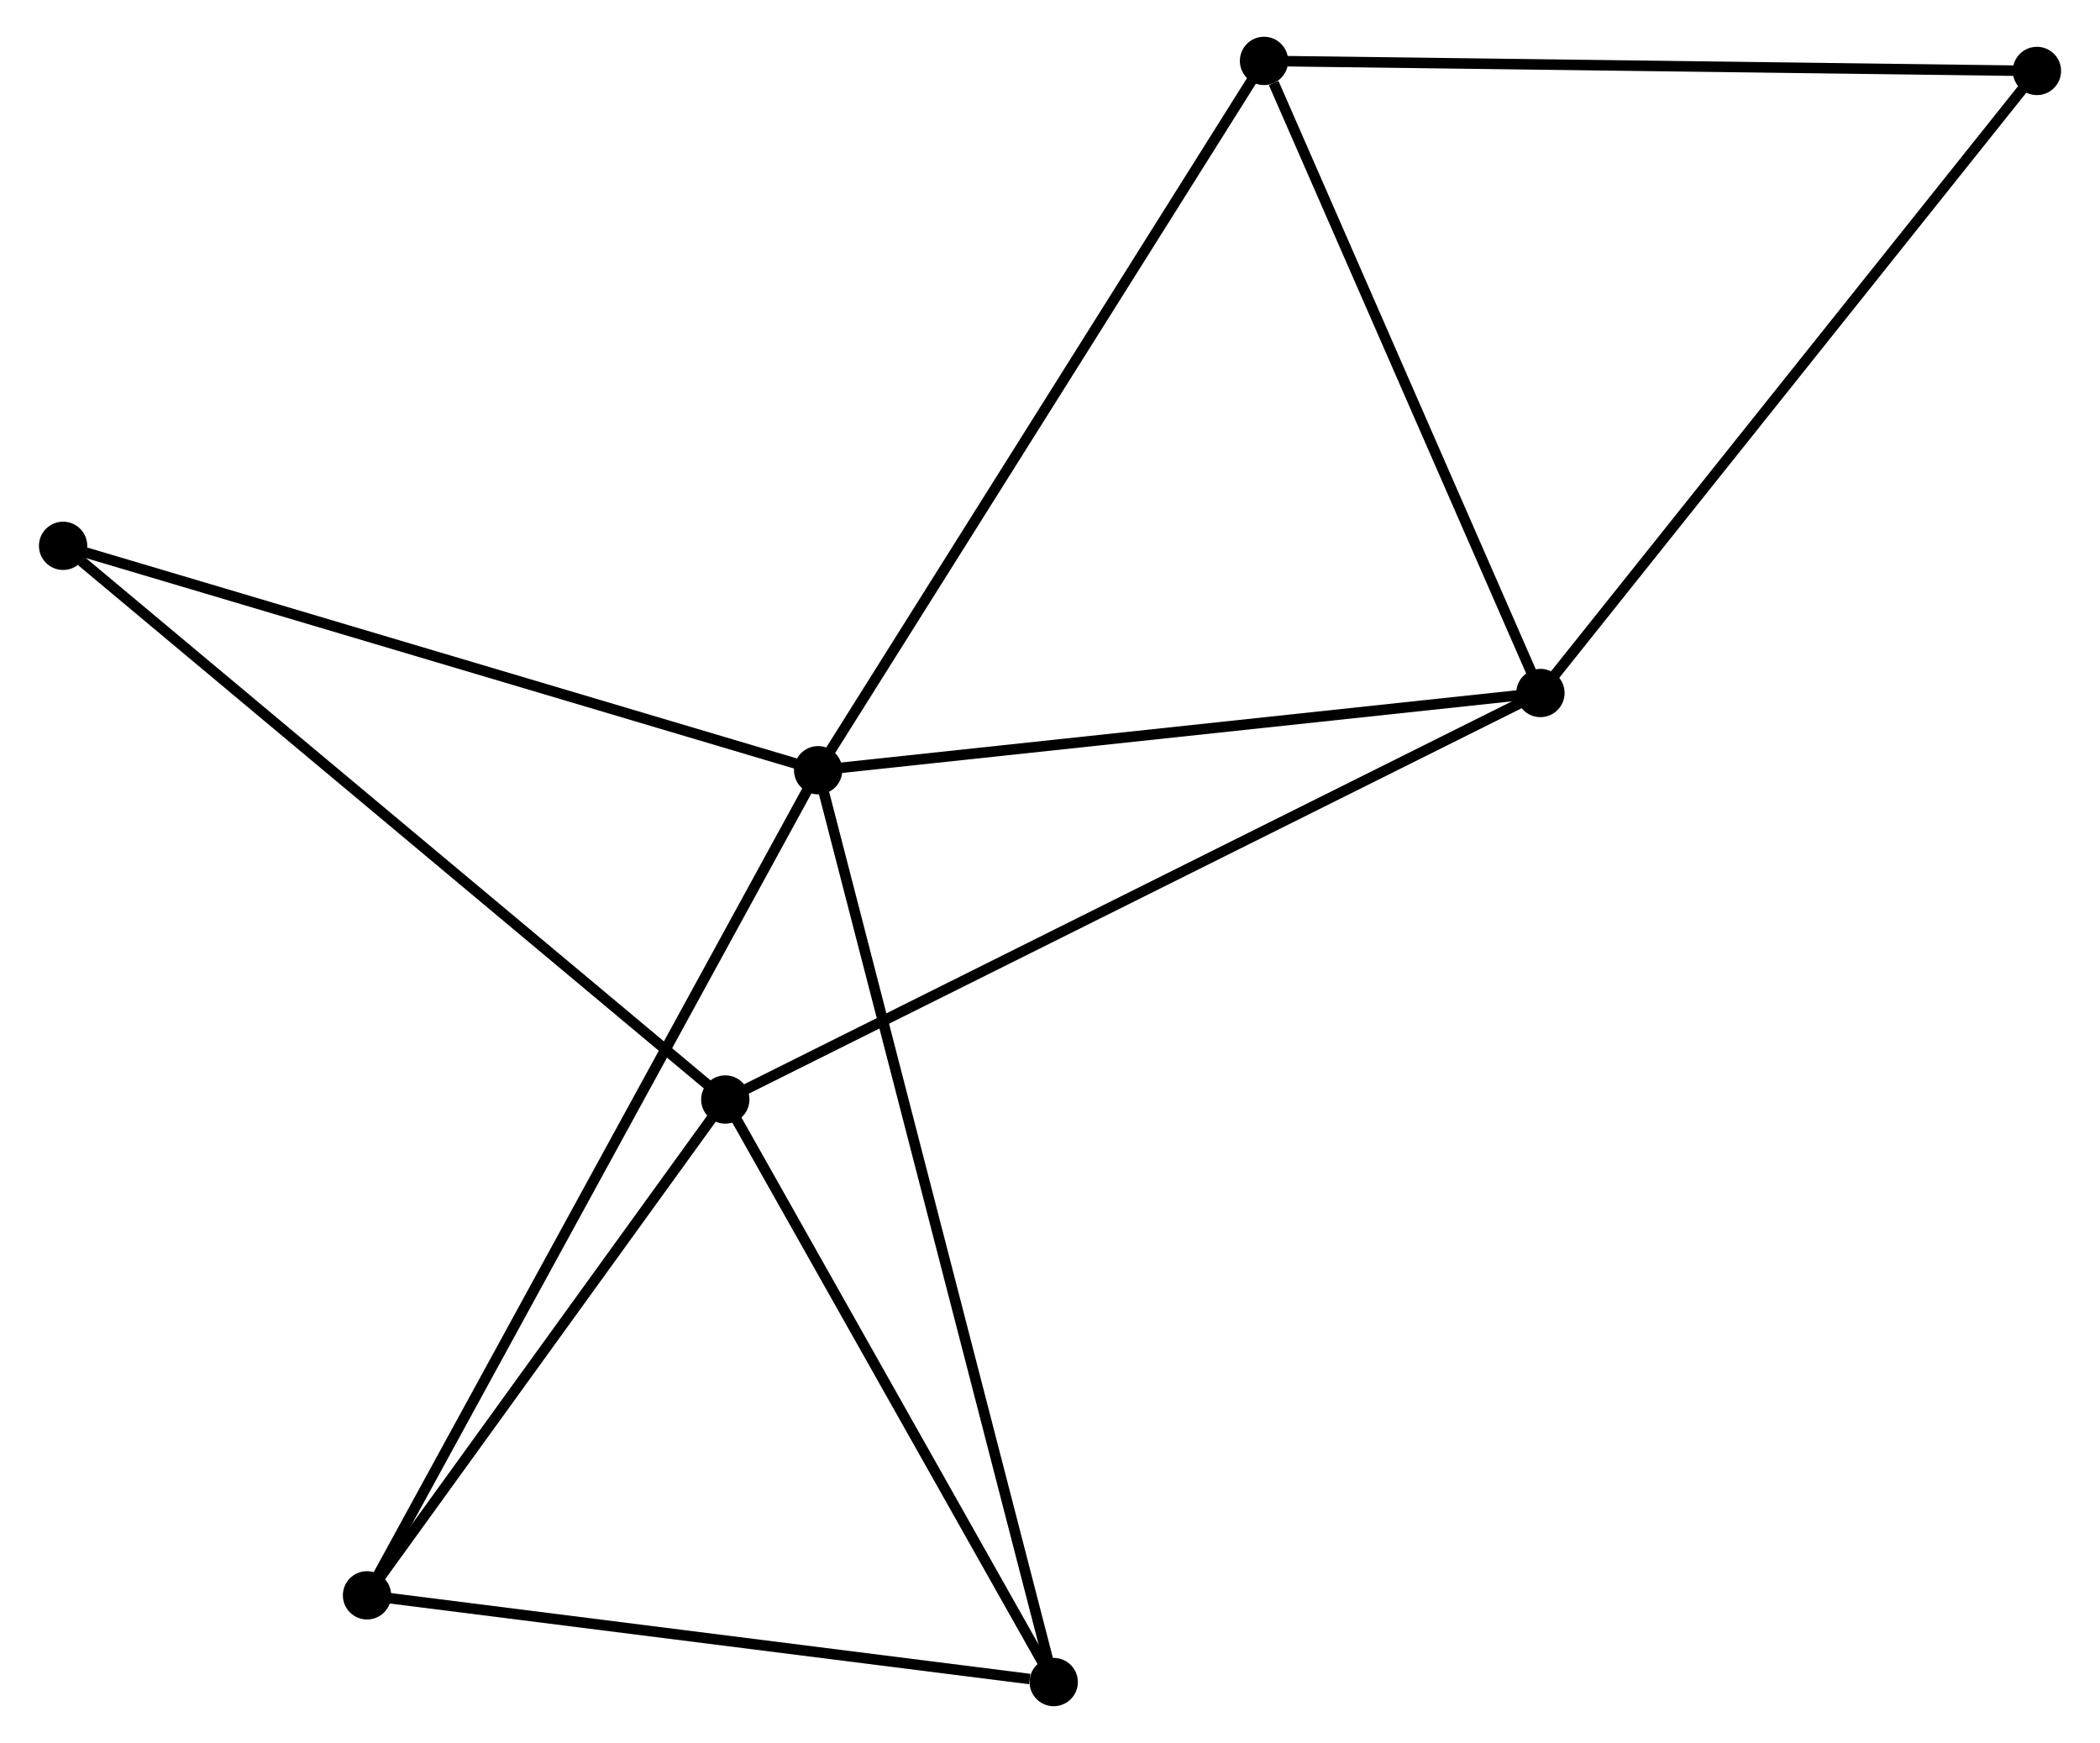 <?xml version="1.0" encoding="UTF-8" standalone="no"?>
<!DOCTYPE svg PUBLIC "-//W3C//DTD SVG 1.1//EN"
 "http://www.w3.org/Graphics/SVG/1.1/DTD/svg11.dtd">
<!-- Generated by graphviz version 2.36.0 (20140111.2315)
 -->
<!-- Title: %3 Pages: 1 -->
<svg width="200pt" height="166pt"
 viewBox="0.00 0.00 199.57 165.99" xmlns="http://www.w3.org/2000/svg" xmlns:xlink="http://www.w3.org/1999/xlink">
<g id="graph0" class="graph" transform="scale(1 1) rotate(0) translate(4 161.987)">
<title>%3</title>
<!-- 0 -->
<g id="node1" class="node"><title>0</title>
<ellipse fill="black" stroke="black" cx="73.704" cy="-88.636" rx="1.8" ry="1.8"/>
</g>
<!-- 2 -->
<g id="node2" class="node"><title>2</title>
<ellipse fill="black" stroke="black" cx="142.49" cy="-95.991" rx="1.8" ry="1.8"/>
</g>
<!-- 0&#45;&#45;2 -->
<g id="edge1" class="edge"><title>0&#45;&#45;2</title>
<path fill="none" stroke="black" d="M75.689,-88.848C85.734,-89.922 130.874,-94.749 140.628,-95.792"/>
</g>
<!-- 3 -->
<g id="node3" class="node"><title>3</title>
<ellipse fill="black" stroke="black" cx="30.743" cy="-10.059" rx="1.8" ry="1.8"/>
</g>
<!-- 0&#45;&#45;3 -->
<g id="edge2" class="edge"><title>0&#45;&#45;3</title>
<path fill="none" stroke="black" d="M72.807,-86.995C67.216,-76.769 37.212,-21.89 31.635,-11.691"/>
</g>
<!-- 4 -->
<g id="node4" class="node"><title>4</title>
<ellipse fill="black" stroke="black" cx="116.166" cy="-156.187" rx="1.8" ry="1.8"/>
</g>
<!-- 0&#45;&#45;4 -->
<g id="edge3" class="edge"><title>0&#45;&#45;4</title>
<path fill="none" stroke="black" d="M74.754,-90.306C80.578,-99.57 108.876,-144.59 114.997,-154.327"/>
</g>
<!-- 5 -->
<g id="node5" class="node"><title>5</title>
<ellipse fill="black" stroke="black" cx="96.139" cy="-1.8" rx="1.8" ry="1.8"/>
</g>
<!-- 0&#45;&#45;5 -->
<g id="edge4" class="edge"><title>0&#45;&#45;5</title>
<path fill="none" stroke="black" d="M74.173,-86.822C77.093,-75.521 92.761,-14.876 95.673,-3.604"/>
</g>
<!-- 7 -->
<g id="node6" class="node"><title>7</title>
<ellipse fill="black" stroke="black" cx="1.8" cy="-110.007" rx="1.8" ry="1.8"/>
</g>
<!-- 0&#45;&#45;7 -->
<g id="edge5" class="edge"><title>0&#45;&#45;7</title>
<path fill="none" stroke="black" d="M71.927,-89.164C62.066,-92.095 14.144,-106.338 3.779,-109.419"/>
</g>
<!-- 2&#45;&#45;4 -->
<g id="edge10" class="edge"><title>2&#45;&#45;4</title>
<path fill="none" stroke="black" d="M141.73,-97.728C137.954,-106.364 121.213,-144.644 117.087,-154.079"/>
</g>
<!-- 6 -->
<g id="node8" class="node"><title>6</title>
<ellipse fill="black" stroke="black" cx="189.772" cy="-155.23" rx="1.8" ry="1.8"/>
</g>
<!-- 2&#45;&#45;6 -->
<g id="edge11" class="edge"><title>2&#45;&#45;6</title>
<path fill="none" stroke="black" d="M143.659,-97.455C150.143,-105.58 181.655,-145.06 188.471,-153.599"/>
</g>
<!-- 3&#45;&#45;5 -->
<g id="edge12" class="edge"><title>3&#45;&#45;5</title>
<path fill="none" stroke="black" d="M32.629,-9.82C42.011,-8.635 83.599,-3.384 93.85,-2.089"/>
</g>
<!-- 4&#45;&#45;6 -->
<g id="edge13" class="edge"><title>4&#45;&#45;6</title>
<path fill="none" stroke="black" d="M117.985,-156.163C128.08,-156.032 177.136,-155.394 187.746,-155.256"/>
</g>
<!-- 1 -->
<g id="node7" class="node"><title>1</title>
<ellipse fill="black" stroke="black" cx="64.862" cy="-57.277" rx="1.8" ry="1.8"/>
</g>
<!-- 1&#45;&#45;2 -->
<g id="edge6" class="edge"><title>1&#45;&#45;2</title>
<path fill="none" stroke="black" d="M66.484,-58.086C76.586,-63.124 130.801,-90.162 140.877,-95.187"/>
</g>
<!-- 1&#45;&#45;3 -->
<g id="edge7" class="edge"><title>1&#45;&#45;3</title>
<path fill="none" stroke="black" d="M63.727,-55.706C58.547,-48.537 37.178,-18.965 31.917,-11.684"/>
</g>
<!-- 1&#45;&#45;5 -->
<g id="edge8" class="edge"><title>1&#45;&#45;5</title>
<path fill="none" stroke="black" d="M65.903,-55.431C70.651,-47.008 90.24,-12.264 95.062,-3.71"/>
</g>
<!-- 1&#45;&#45;7 -->
<g id="edge9" class="edge"><title>1&#45;&#45;7</title>
<path fill="none" stroke="black" d="M63.303,-58.581C54.654,-65.812 12.626,-100.955 3.536,-108.556"/>
</g>
</g>
</svg>
